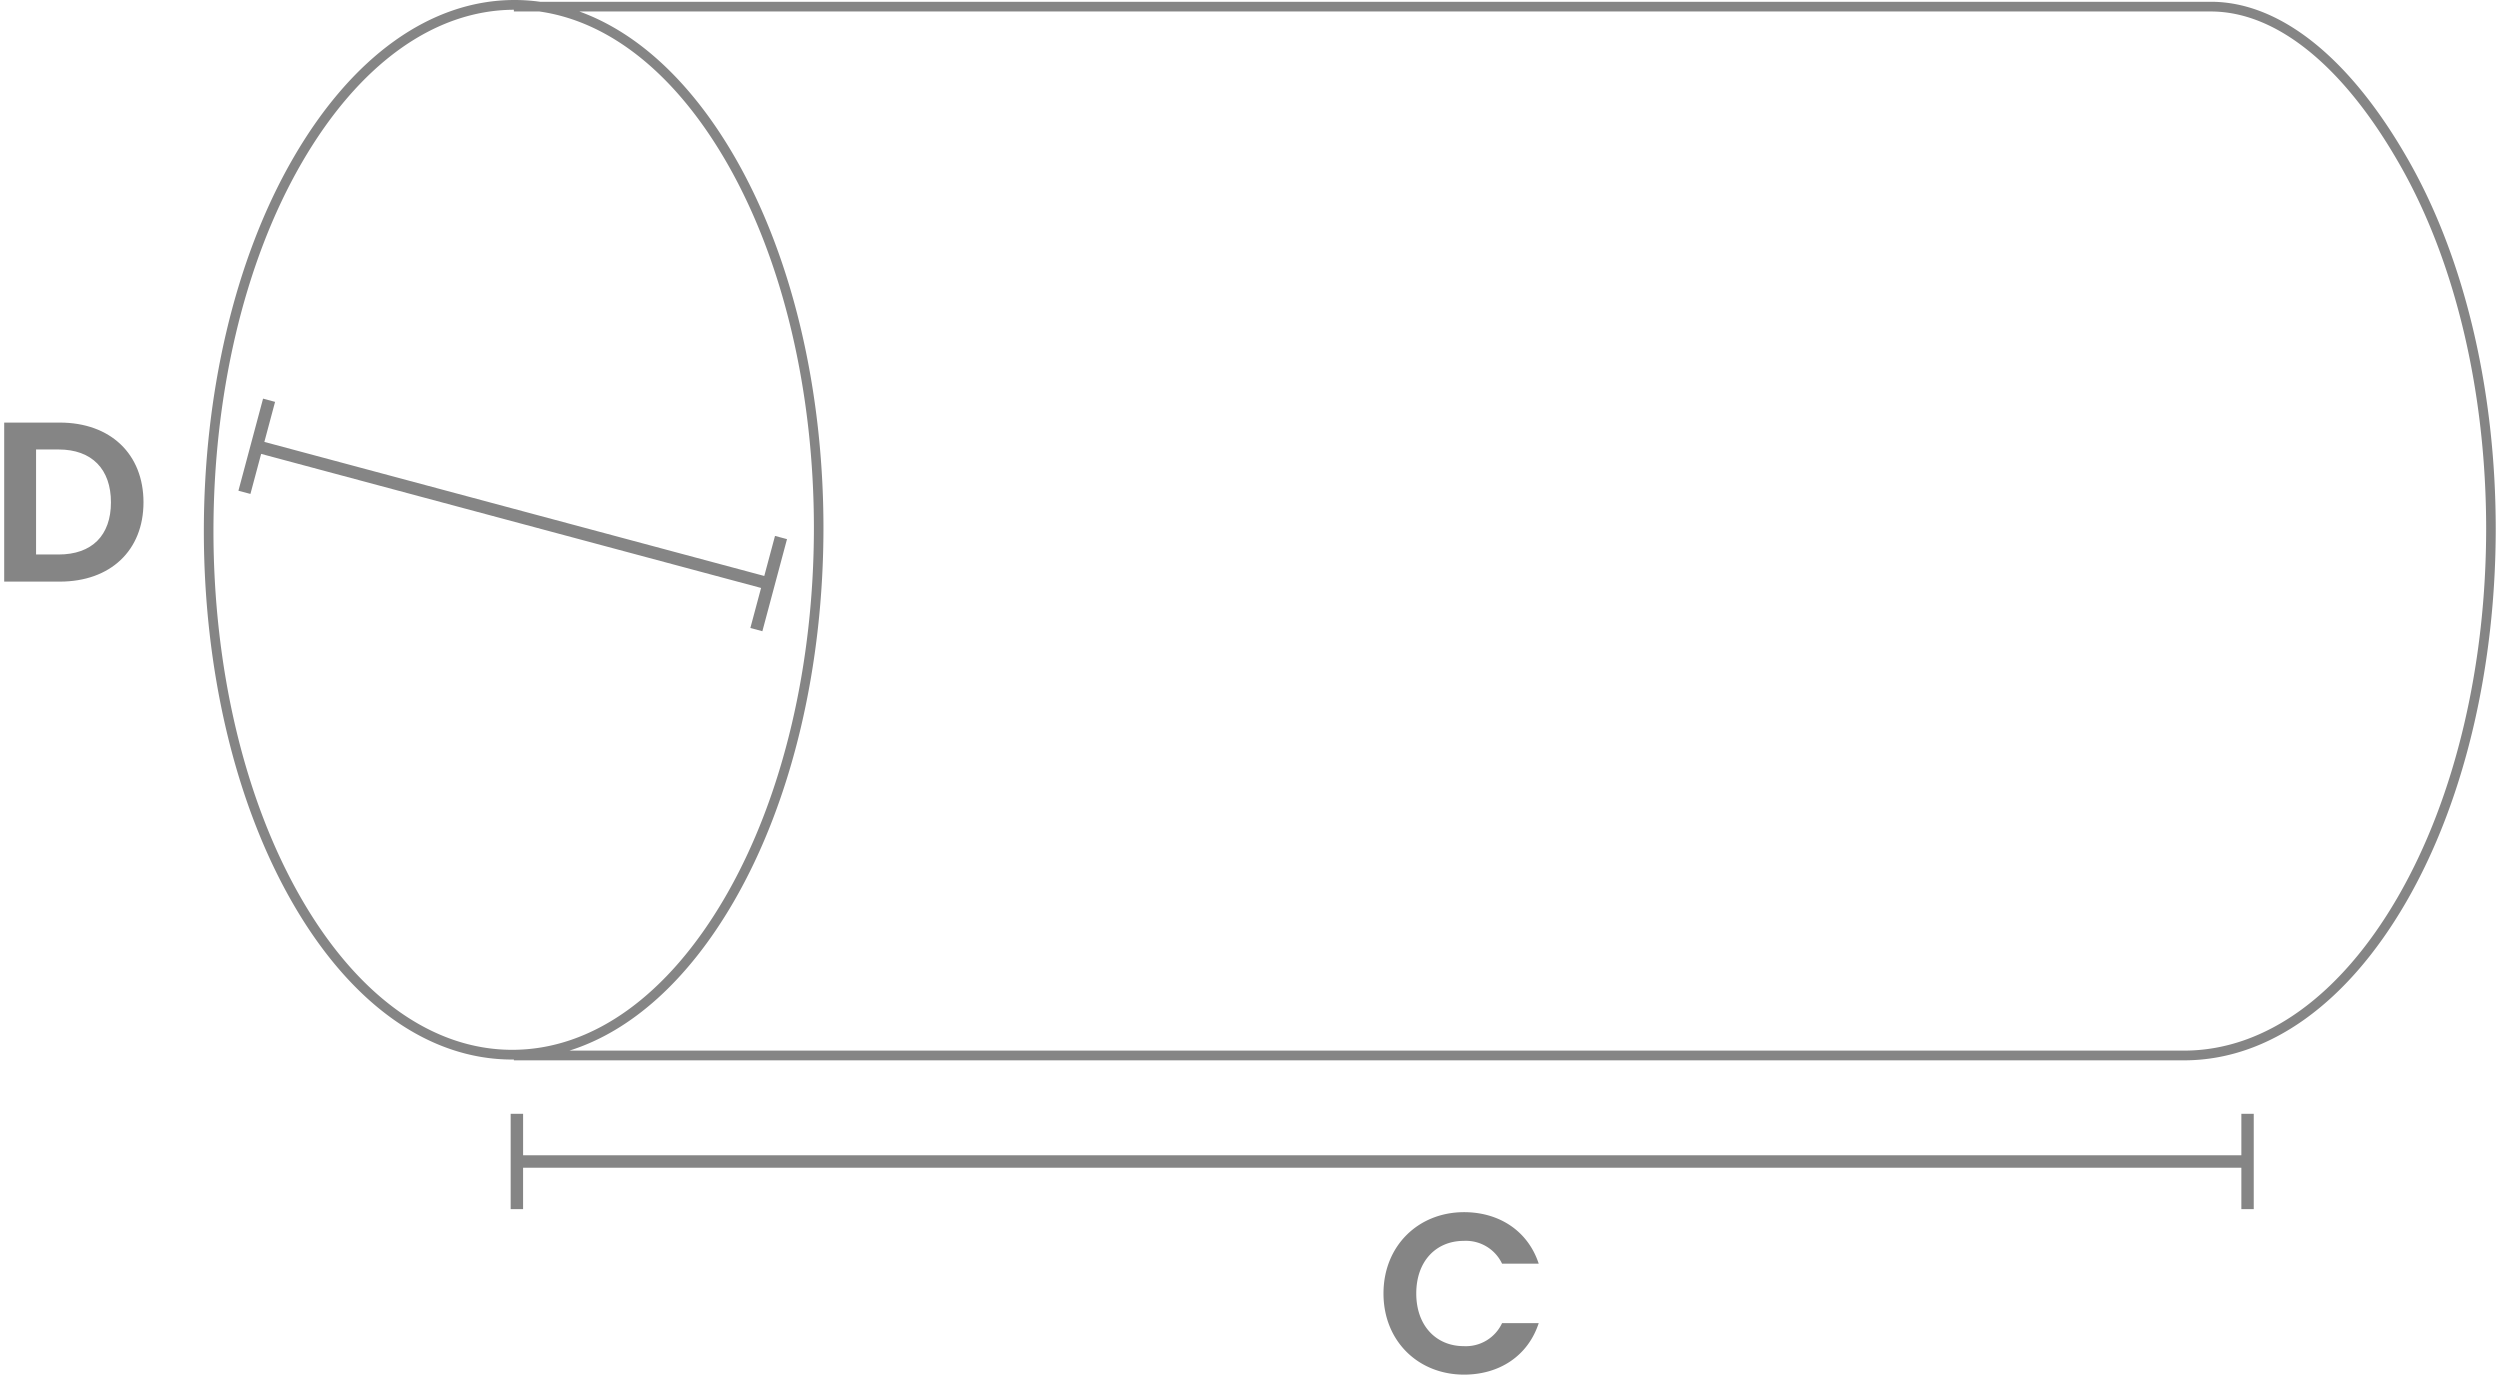 <svg id="cilindro" xmlns="http://www.w3.org/2000/svg" width="662" height="364" viewBox="0 0 661.499 364.94">
  <defs>
    <style>
      path{
        fill: #858585;
        fill-rule: evenodd;
      }
      .atv {
        fill: #0050dc;
      }
    </style>
  </defs>
  <path id="Base" d="M1258.11,1637.19c-15.56,26.8-36.32,41.66-58.46,41.84h-443.8v-0.22c-0.146,0-.29.01-0.439,0.01H755.4c-22.017,0-42.625-14.6-58.031-41.12-31.767-54.66-31.767-143.65,0-198.37,15.633-26.93,36.448-41.77,58.616-41.8h0.068a49.233,49.233,0,0,1,6.754.47H1206.36c18.12,0,36.5,14.5,51.75,40.82C1289.96,1493.33,1289.97,1582.33,1258.11,1637.19ZM762.622,1400.58h-6.771v-0.46c-21.157.09-41.126,14.47-56.241,40.51-31.352,54-31.352,141.83,0,195.78,14.922,25.68,34.735,39.83,55.8,39.83h0.007c21.273,0,41.341-14.4,56.508-40.52,31.438-54.15,31.438-141.97,0-195.78C798.488,1416.95,781.18,1403.21,762.622,1400.58Zm493.258,39.54c-14.77-25.5-32.36-39.54-49.52-39.54H773.23c15.408,5.56,29.549,18.6,40.922,38.06,31.85,54.52,31.852,143.51,0,198.38-12.02,20.7-27.118,34.25-43.549,39.43H1199.64c21.18-.18,41.16-14.58,56.24-40.56,31.44-54.15,31.44-141.97,0-195.77h0Z" transform="translate(-620.531 -1397.53)"/>

  <path id="D" class="" d="M825.177,1539.81l3.187,0.85-6.542,24.45-3.188-.86,2.845-10.63-132.724-35.59-2.845,10.63-3.188-.85,6.544-24.45,3.188,0.86-2.845,10.63,132.72,35.59Zm-189.894,12.13H620.539v-42.22h14.744c13.475,0,22.237,8.35,22.237,21.17C657.52,1543.66,648.758,1551.94,635.283,1551.94Zm-0.3-35.08H629v27.88h5.981c8.883,0,13.9-5.08,13.9-13.85s-5.016-14.03-13.9-14.03h0Z" transform="translate(-620.531 -1397.53)"/>

  <path id="C" class="" d="M758.294,1704.24H1214.47v-11.01h3.29v25.31h-3.29v-11H758.294v11H755v-25.31h3.3v11.01h0Zm249.816,15.1c9.37,0,16.98,5.02,19.82,13.67h-9.73a10.624,10.624,0,0,0-10.15-6.05c-7.37,0-12.629,5.38-12.629,13.97,0,8.53,5.259,13.98,12.629,13.98a10.59,10.59,0,0,0,10.15-6.11h9.73c-2.84,8.71-10.45,13.67-19.82,13.67-12.145,0-21.39-8.89-21.39-21.54S995.965,1719.34,1008.11,1719.34Z" transform="translate(-620.531 -1397.53)"/>
</svg>
